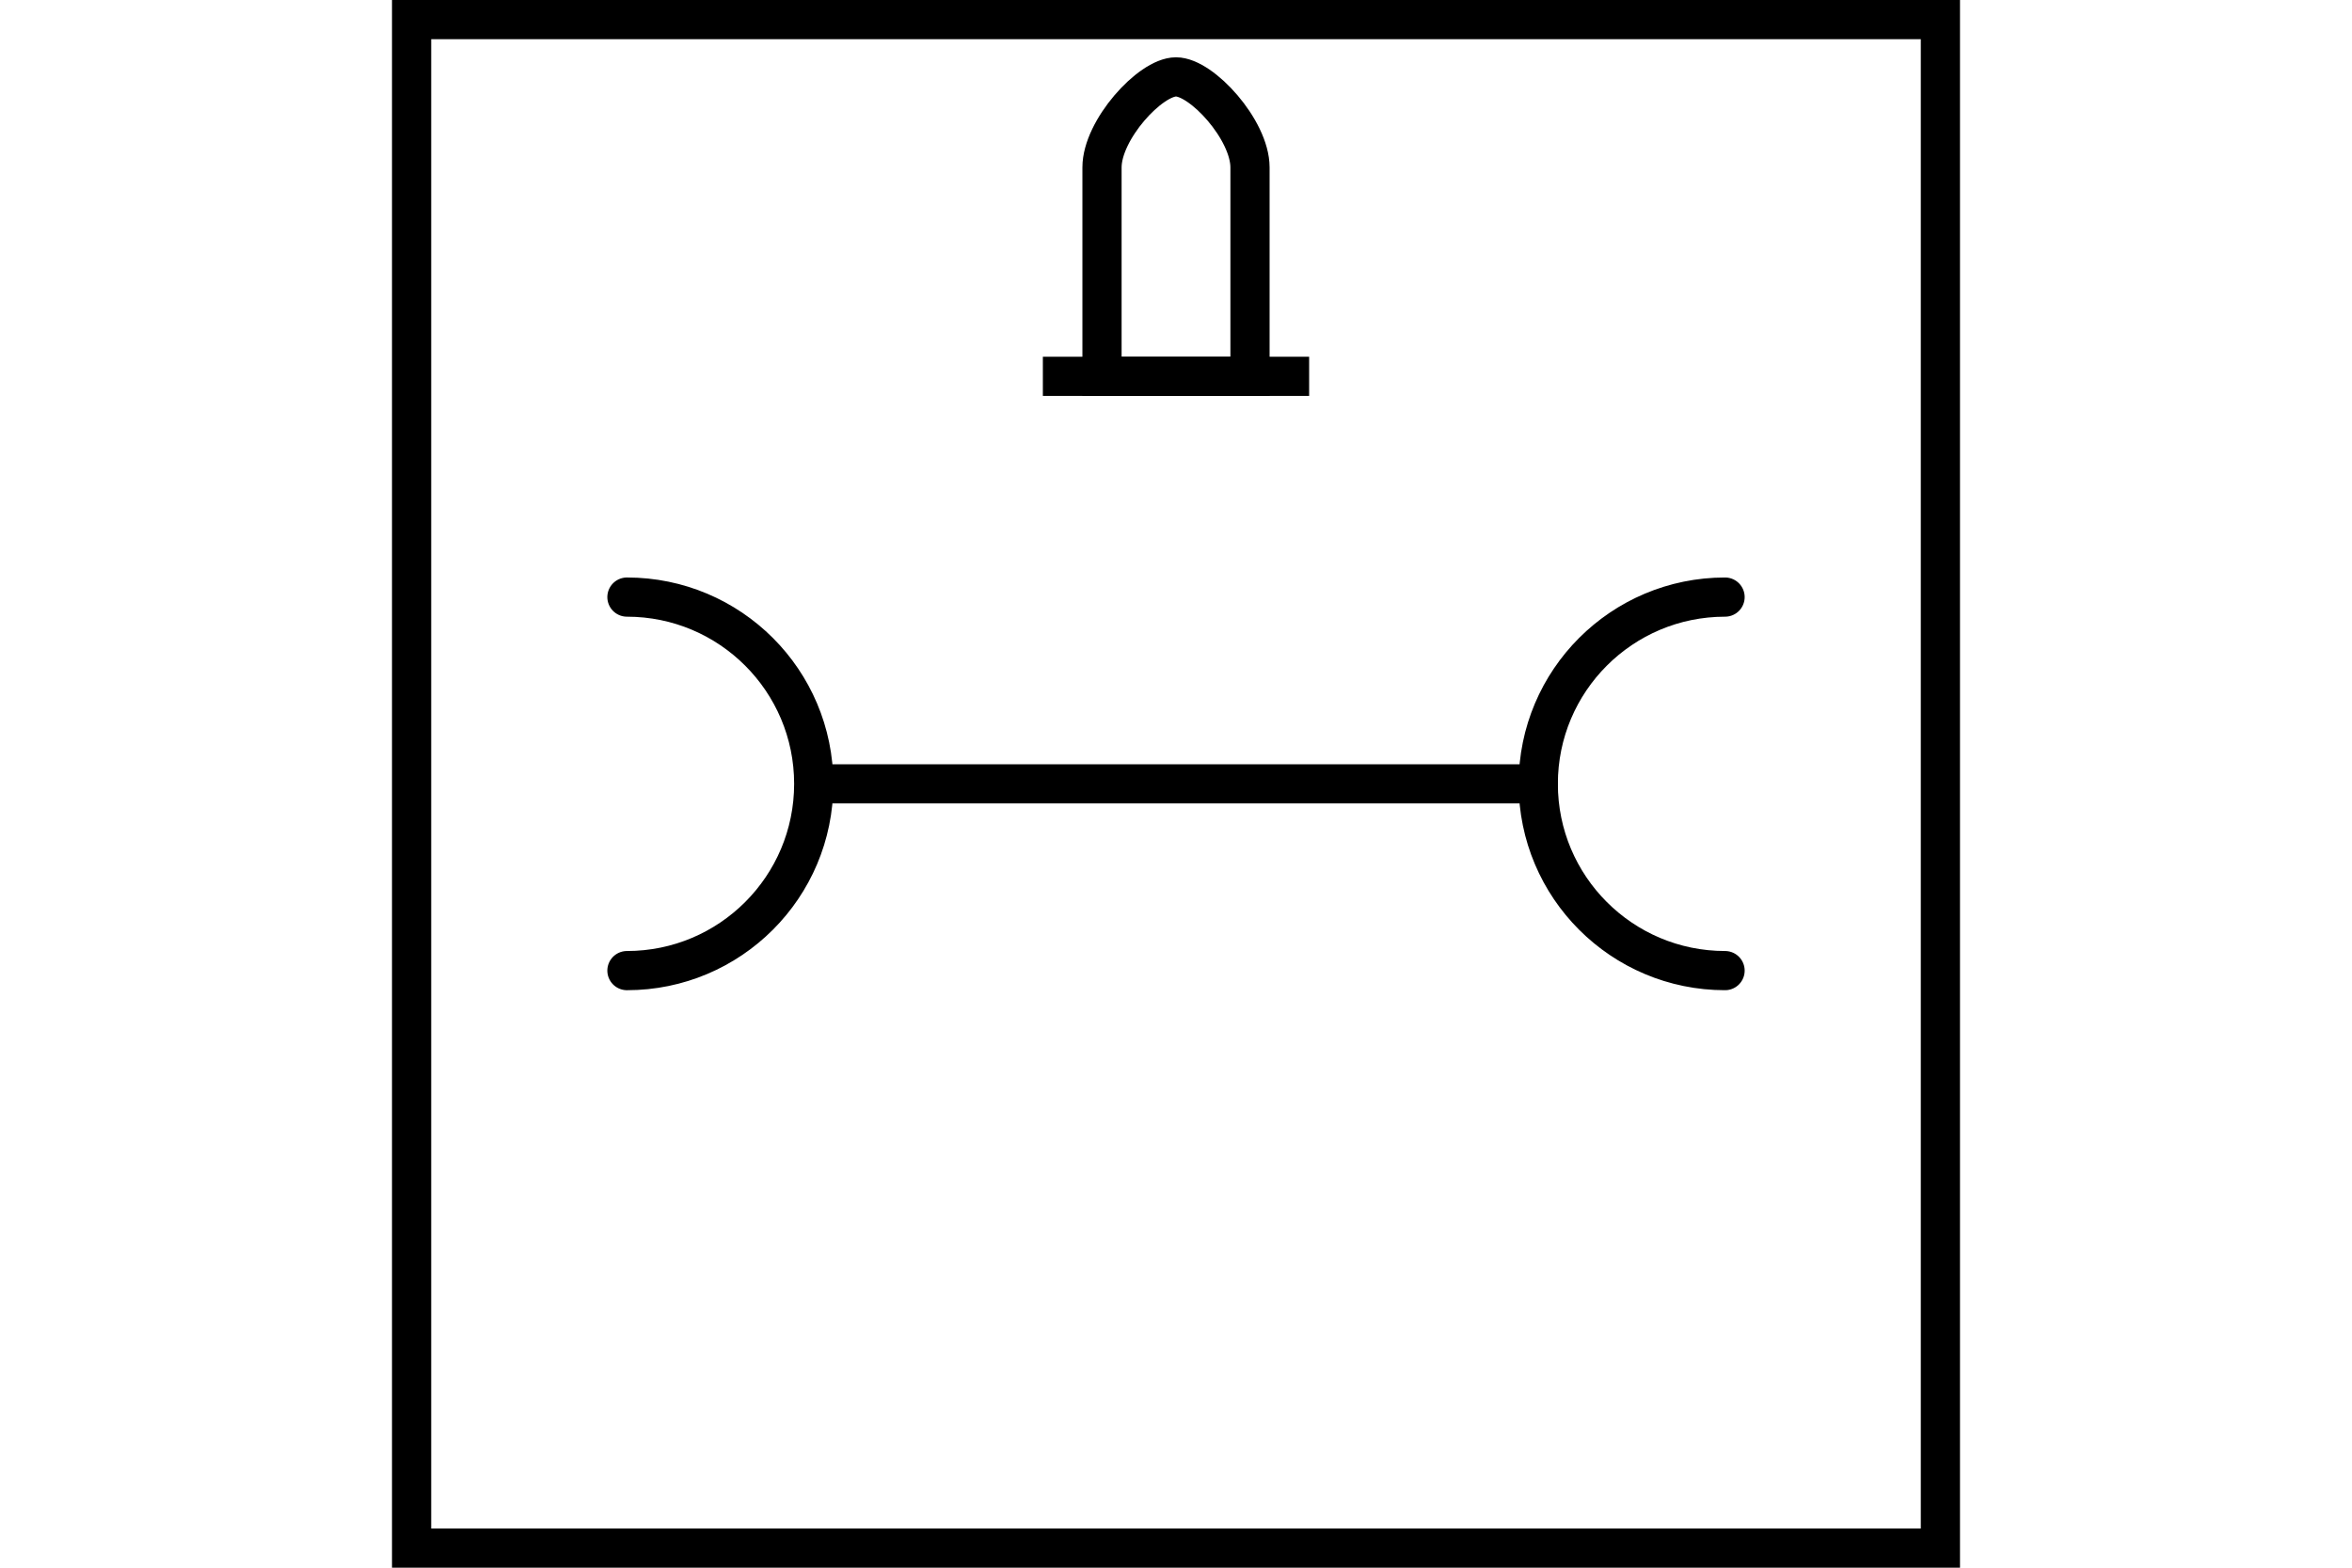 <?xml version="1.0" encoding="UTF-8" standalone="no"?>
<svg
   xmlns="http://www.w3.org/2000/svg"
   id="NATO Map Symbol"
   height="400"
   width="600">
  <g
     id="Maint"
     style="fill:none;stroke:#000000;stroke-width:10;stroke-linecap:round;stroke-linejoin:miter;stroke-miterlimit:4">
  <path
     id="Maint-0"
     d="M 209.101,200 H 392.415"/>
  <path
     id="Maint-1"
     d="m 159.933,152.348 c 26.317,0 47.652,21.334 47.652,47.652 0,26.317 -21.334,47.652 -47.652,47.652"/>
  <path
     id="Maint-2"
     d="m 440.067,152.348 c -26.317,0 -47.652,21.334 -47.652,47.652 0,26.317 21.334,47.652 47.652,47.652"/>
  </g>
  <g
     id="Ammo"
     style="fill:none;stroke:#000000;stroke-width:10;stroke-linecap:butt;stroke-linejoin:miter;stroke-miterlimit:4;">
    <path
       d="M 281.123,96.022 V 42.706 c 0,-9.543 12.282,-23.087 18.877,-23.087 6.594,0 18.877,13.544 18.877,23.087 v 53.316 z"
       id="Ammo1" />
    <path
       d="M 266.036,96.022 H 333.964"
       id="Ammo2" />
  </g>
  <path
     id="Neutral Frame"
     style="fill:none;stroke:#000000;stroke-width:10;stroke-linejoin:miter;stroke-miterlimit:4"
     d="M 105,5 H 495 V 395 H 105 Z" />
</svg>
